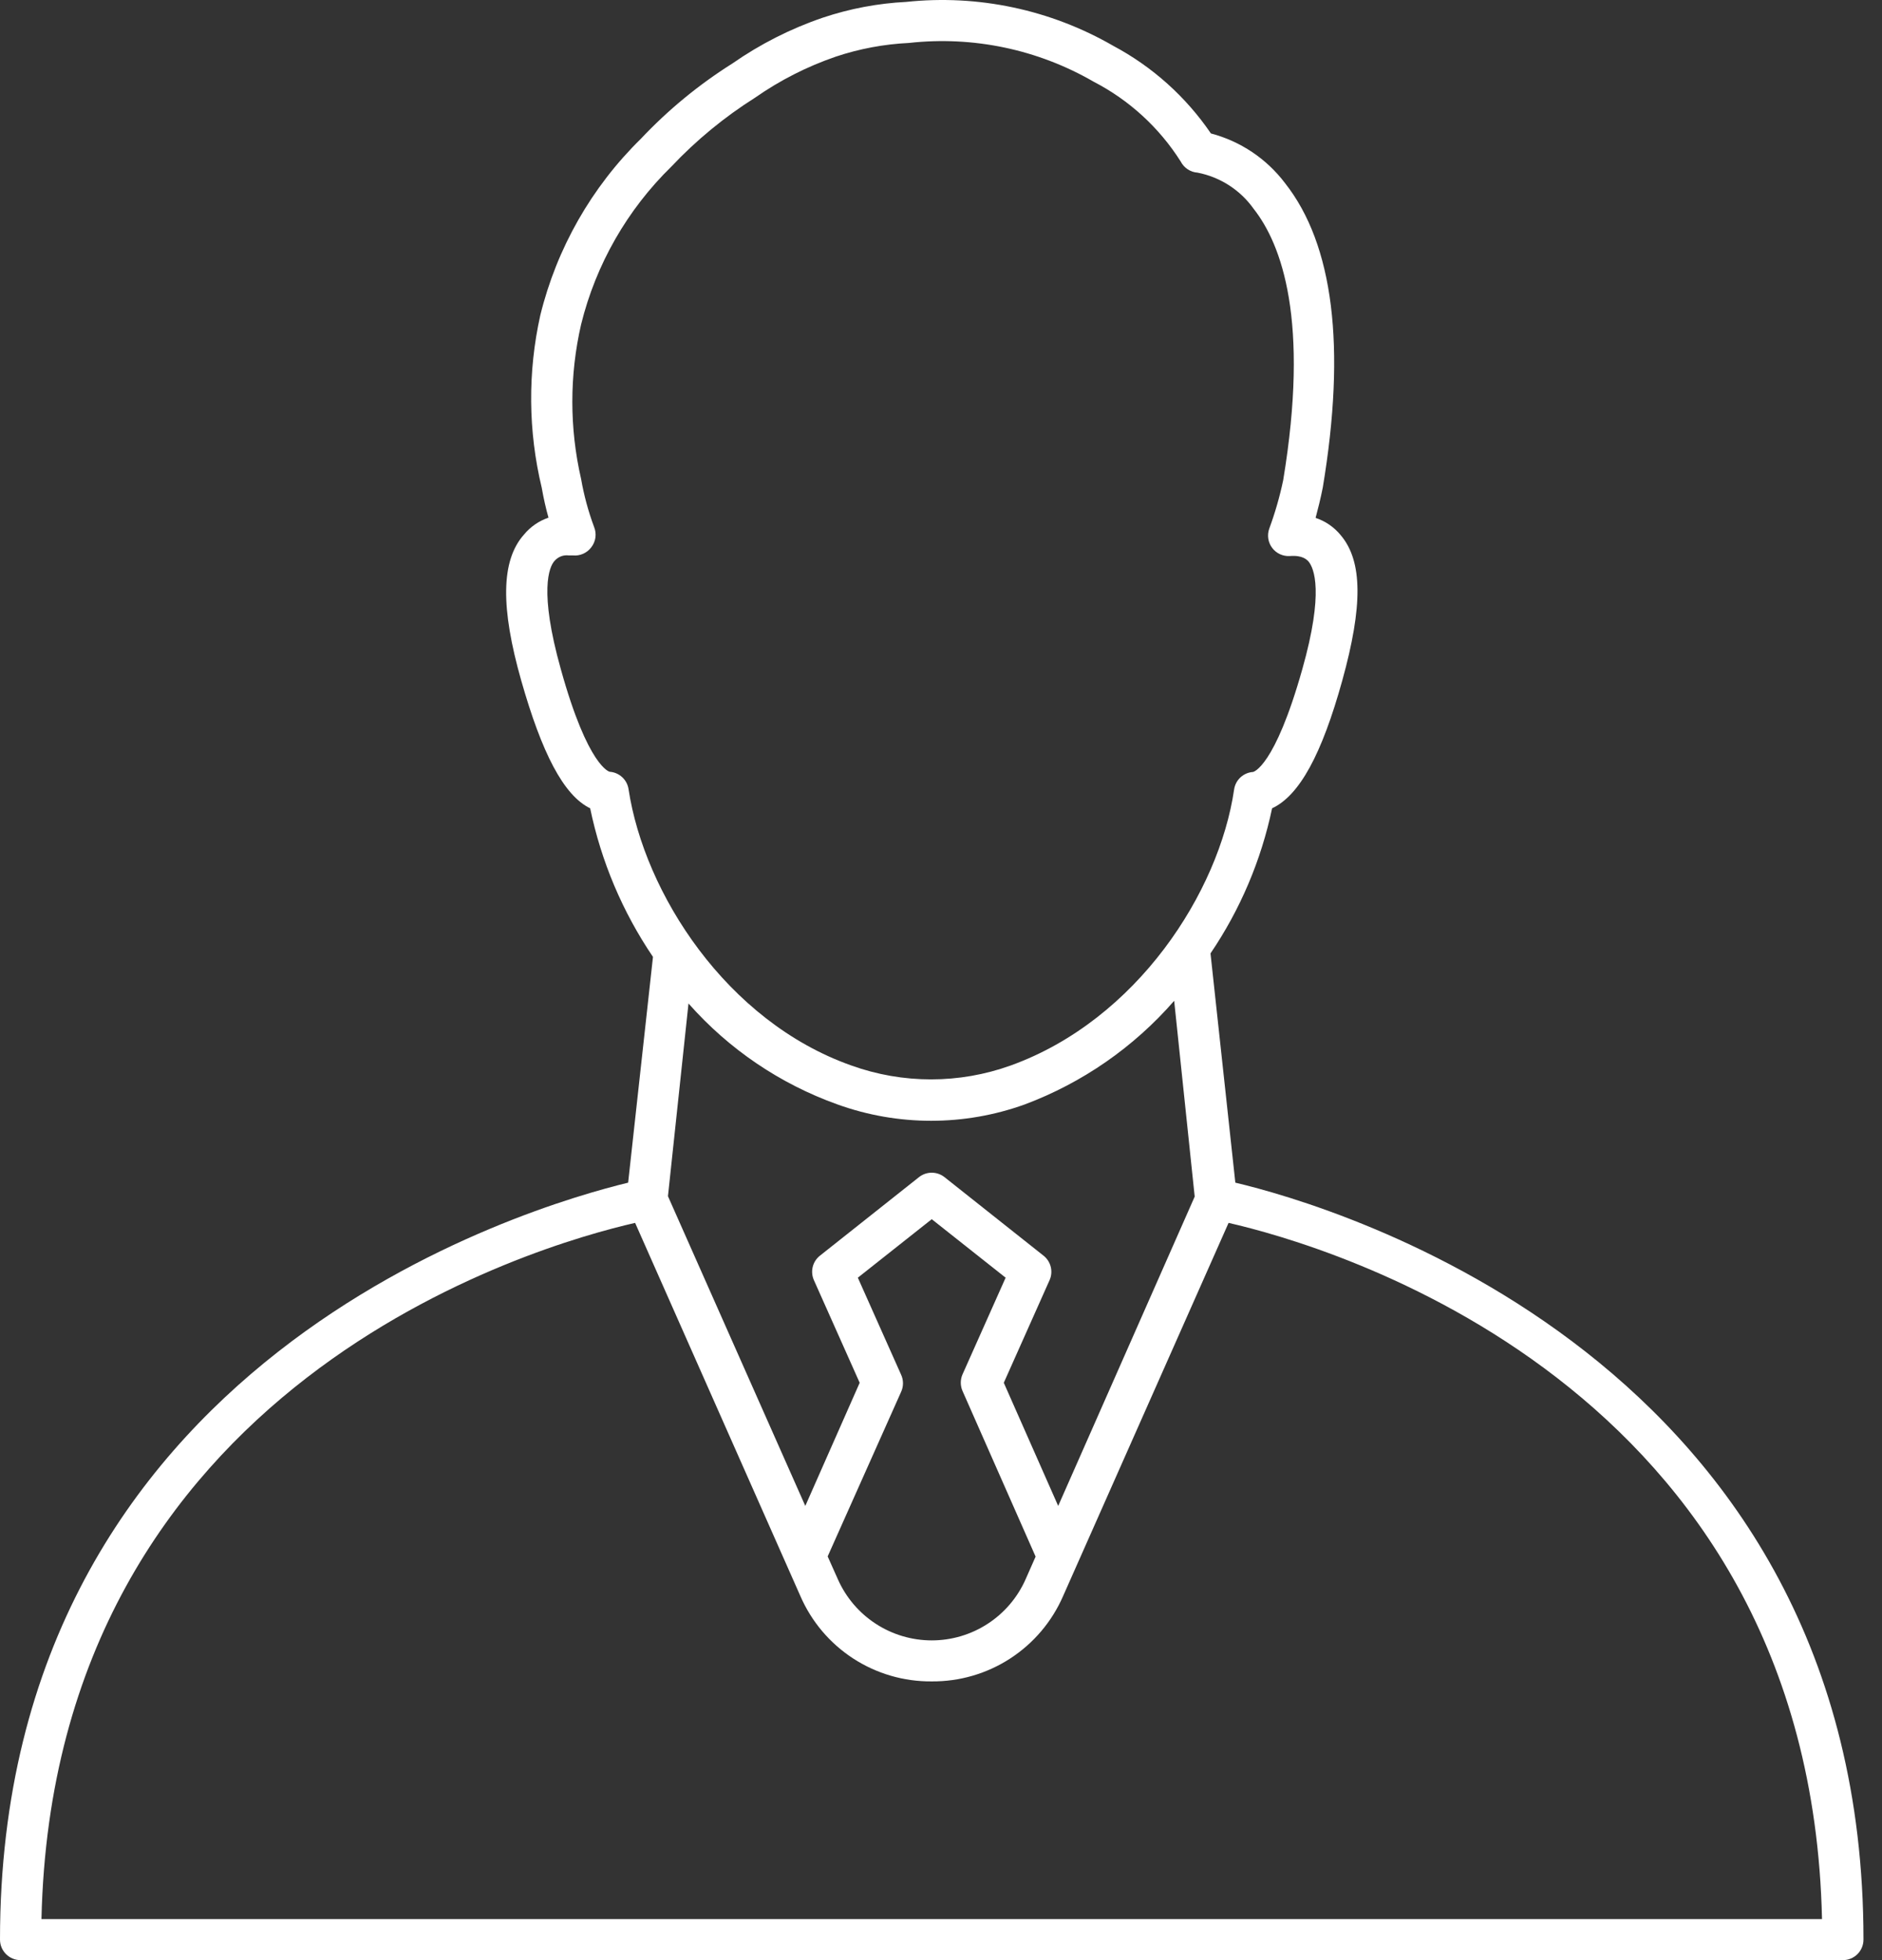 <svg width="96" height="100" viewBox="0 0 96 100" fill="none" xmlns="http://www.w3.org/2000/svg">
<rect x="0" y="0" width="96" height="100" fill="#333333" stroke="none"/>
<path d="M0 98.953C0 99.231 0.11 99.497 0.307 99.693C0.503 99.89 0.769 100 1.047 100H94.008C94.286 100 94.552 99.89 94.749 99.693C94.945 99.497 95.055 99.231 95.055 98.953C95.055 69.299 67.936 61.498 63.014 60.336L61.747 48.64C63.266 46.4 64.333 43.885 64.889 41.237C66.281 40.588 67.423 38.493 68.47 34.714C69.517 30.933 69.517 28.63 68.386 27.3C68.052 26.892 67.609 26.587 67.108 26.421C67.234 25.949 67.36 25.447 67.475 24.871C68.669 17.698 68.019 12.473 65.548 9.342C64.608 8.098 63.276 7.206 61.768 6.808C60.493 4.937 58.783 3.403 56.784 2.337C53.591 0.494 49.896 -0.291 46.229 0.097C44.779 0.17 43.345 0.441 41.968 0.903C40.33 1.462 38.779 2.248 37.36 3.238C35.647 4.316 34.078 5.607 32.69 7.081C30.176 9.547 28.399 12.665 27.56 16.086C26.915 18.985 26.939 21.993 27.633 24.881C27.727 25.415 27.842 25.928 27.978 26.41C27.491 26.575 27.06 26.872 26.732 27.269C25.539 28.599 25.539 31.028 26.586 34.714C27.633 38.399 28.743 40.577 30.104 41.237C30.666 43.949 31.755 46.525 33.308 48.818L32.041 60.336C27.13 61.53 0 69.289 0 98.953ZM92.94 97.906H2.115C2.733 70.503 27.476 63.509 32.397 62.388L40.826 81.424C41.392 82.729 42.329 83.837 43.521 84.612C44.713 85.386 46.106 85.793 47.528 85.78C48.949 85.791 50.342 85.385 51.533 84.61C52.725 83.835 53.662 82.728 54.229 81.424L62.669 62.388C67.58 63.509 92.333 70.503 92.94 97.906ZM45.957 70.116L43.758 65.184L47.528 62.2L51.297 65.184L49.098 70.116C49.039 70.249 49.009 70.394 49.009 70.54C49.009 70.686 49.039 70.831 49.098 70.964L52.826 79.414L52.313 80.576C51.902 81.502 51.231 82.289 50.382 82.841C49.532 83.394 48.541 83.688 47.528 83.688C46.515 83.688 45.523 83.394 44.674 82.841C43.824 82.289 43.154 81.502 42.742 80.576L42.219 79.404L45.957 71.027C46.026 70.885 46.061 70.729 46.061 70.571C46.061 70.414 46.026 70.258 45.957 70.116ZM31.099 39.373C31.099 39.373 29.999 39.153 28.607 34.138C27.486 30.148 28.01 28.902 28.293 28.609C28.381 28.508 28.494 28.43 28.62 28.382C28.746 28.335 28.881 28.319 29.015 28.337H29.224C29.402 28.354 29.58 28.325 29.743 28.253C29.906 28.182 30.049 28.07 30.156 27.928C30.271 27.782 30.346 27.609 30.372 27.425C30.397 27.241 30.374 27.053 30.303 26.881C30.009 26.09 29.788 25.273 29.643 24.442C29.045 21.844 29.045 19.144 29.643 16.546C30.399 13.486 31.995 10.697 34.251 8.494C35.518 7.151 36.95 5.972 38.512 4.986C39.779 4.1 41.165 3.395 42.627 2.892C43.835 2.488 45.093 2.252 46.365 2.191C49.638 1.827 52.94 2.521 55.789 4.17C57.604 5.109 59.137 6.515 60.229 8.243C60.311 8.403 60.434 8.539 60.584 8.638C60.735 8.737 60.908 8.796 61.088 8.808C62.242 9.034 63.265 9.693 63.946 10.651C65.381 12.473 66.805 16.358 65.454 24.504C65.277 25.344 65.039 26.17 64.742 26.976C64.685 27.138 64.669 27.312 64.695 27.483C64.721 27.653 64.789 27.814 64.893 27.952C64.996 28.09 65.132 28.2 65.289 28.272C65.445 28.345 65.617 28.378 65.789 28.368C66.449 28.316 66.658 28.557 66.742 28.64C67.025 28.975 67.548 30.19 66.428 34.148C65.014 39.164 63.925 39.384 63.915 39.384C63.677 39.4 63.452 39.497 63.276 39.659C63.101 39.821 62.987 40.038 62.952 40.274C62.187 45.509 57.999 52.032 51.559 54.357C48.93 55.304 46.052 55.304 43.423 54.357C37.057 52.106 32.868 45.572 32.062 40.263C32.027 40.027 31.912 39.81 31.737 39.649C31.562 39.487 31.337 39.39 31.099 39.373ZM42.721 56.346C45.808 57.457 49.185 57.457 52.271 56.346C55.212 55.244 57.831 53.427 59.894 51.059L60.941 61.048L53.978 76.828L51.203 70.545L53.538 65.31C53.633 65.098 53.654 64.86 53.599 64.635C53.544 64.409 53.416 64.208 53.234 64.064L48.177 60.053C47.992 59.907 47.763 59.828 47.528 59.828C47.292 59.828 47.063 59.907 46.879 60.053L41.821 64.064C41.639 64.208 41.511 64.409 41.456 64.635C41.401 64.86 41.423 65.098 41.517 65.31L43.852 70.545L41.078 76.828L34.072 61.027L35.12 51.195C37.178 53.527 39.793 55.299 42.721 56.346Z" fill="white"/>
</svg>
